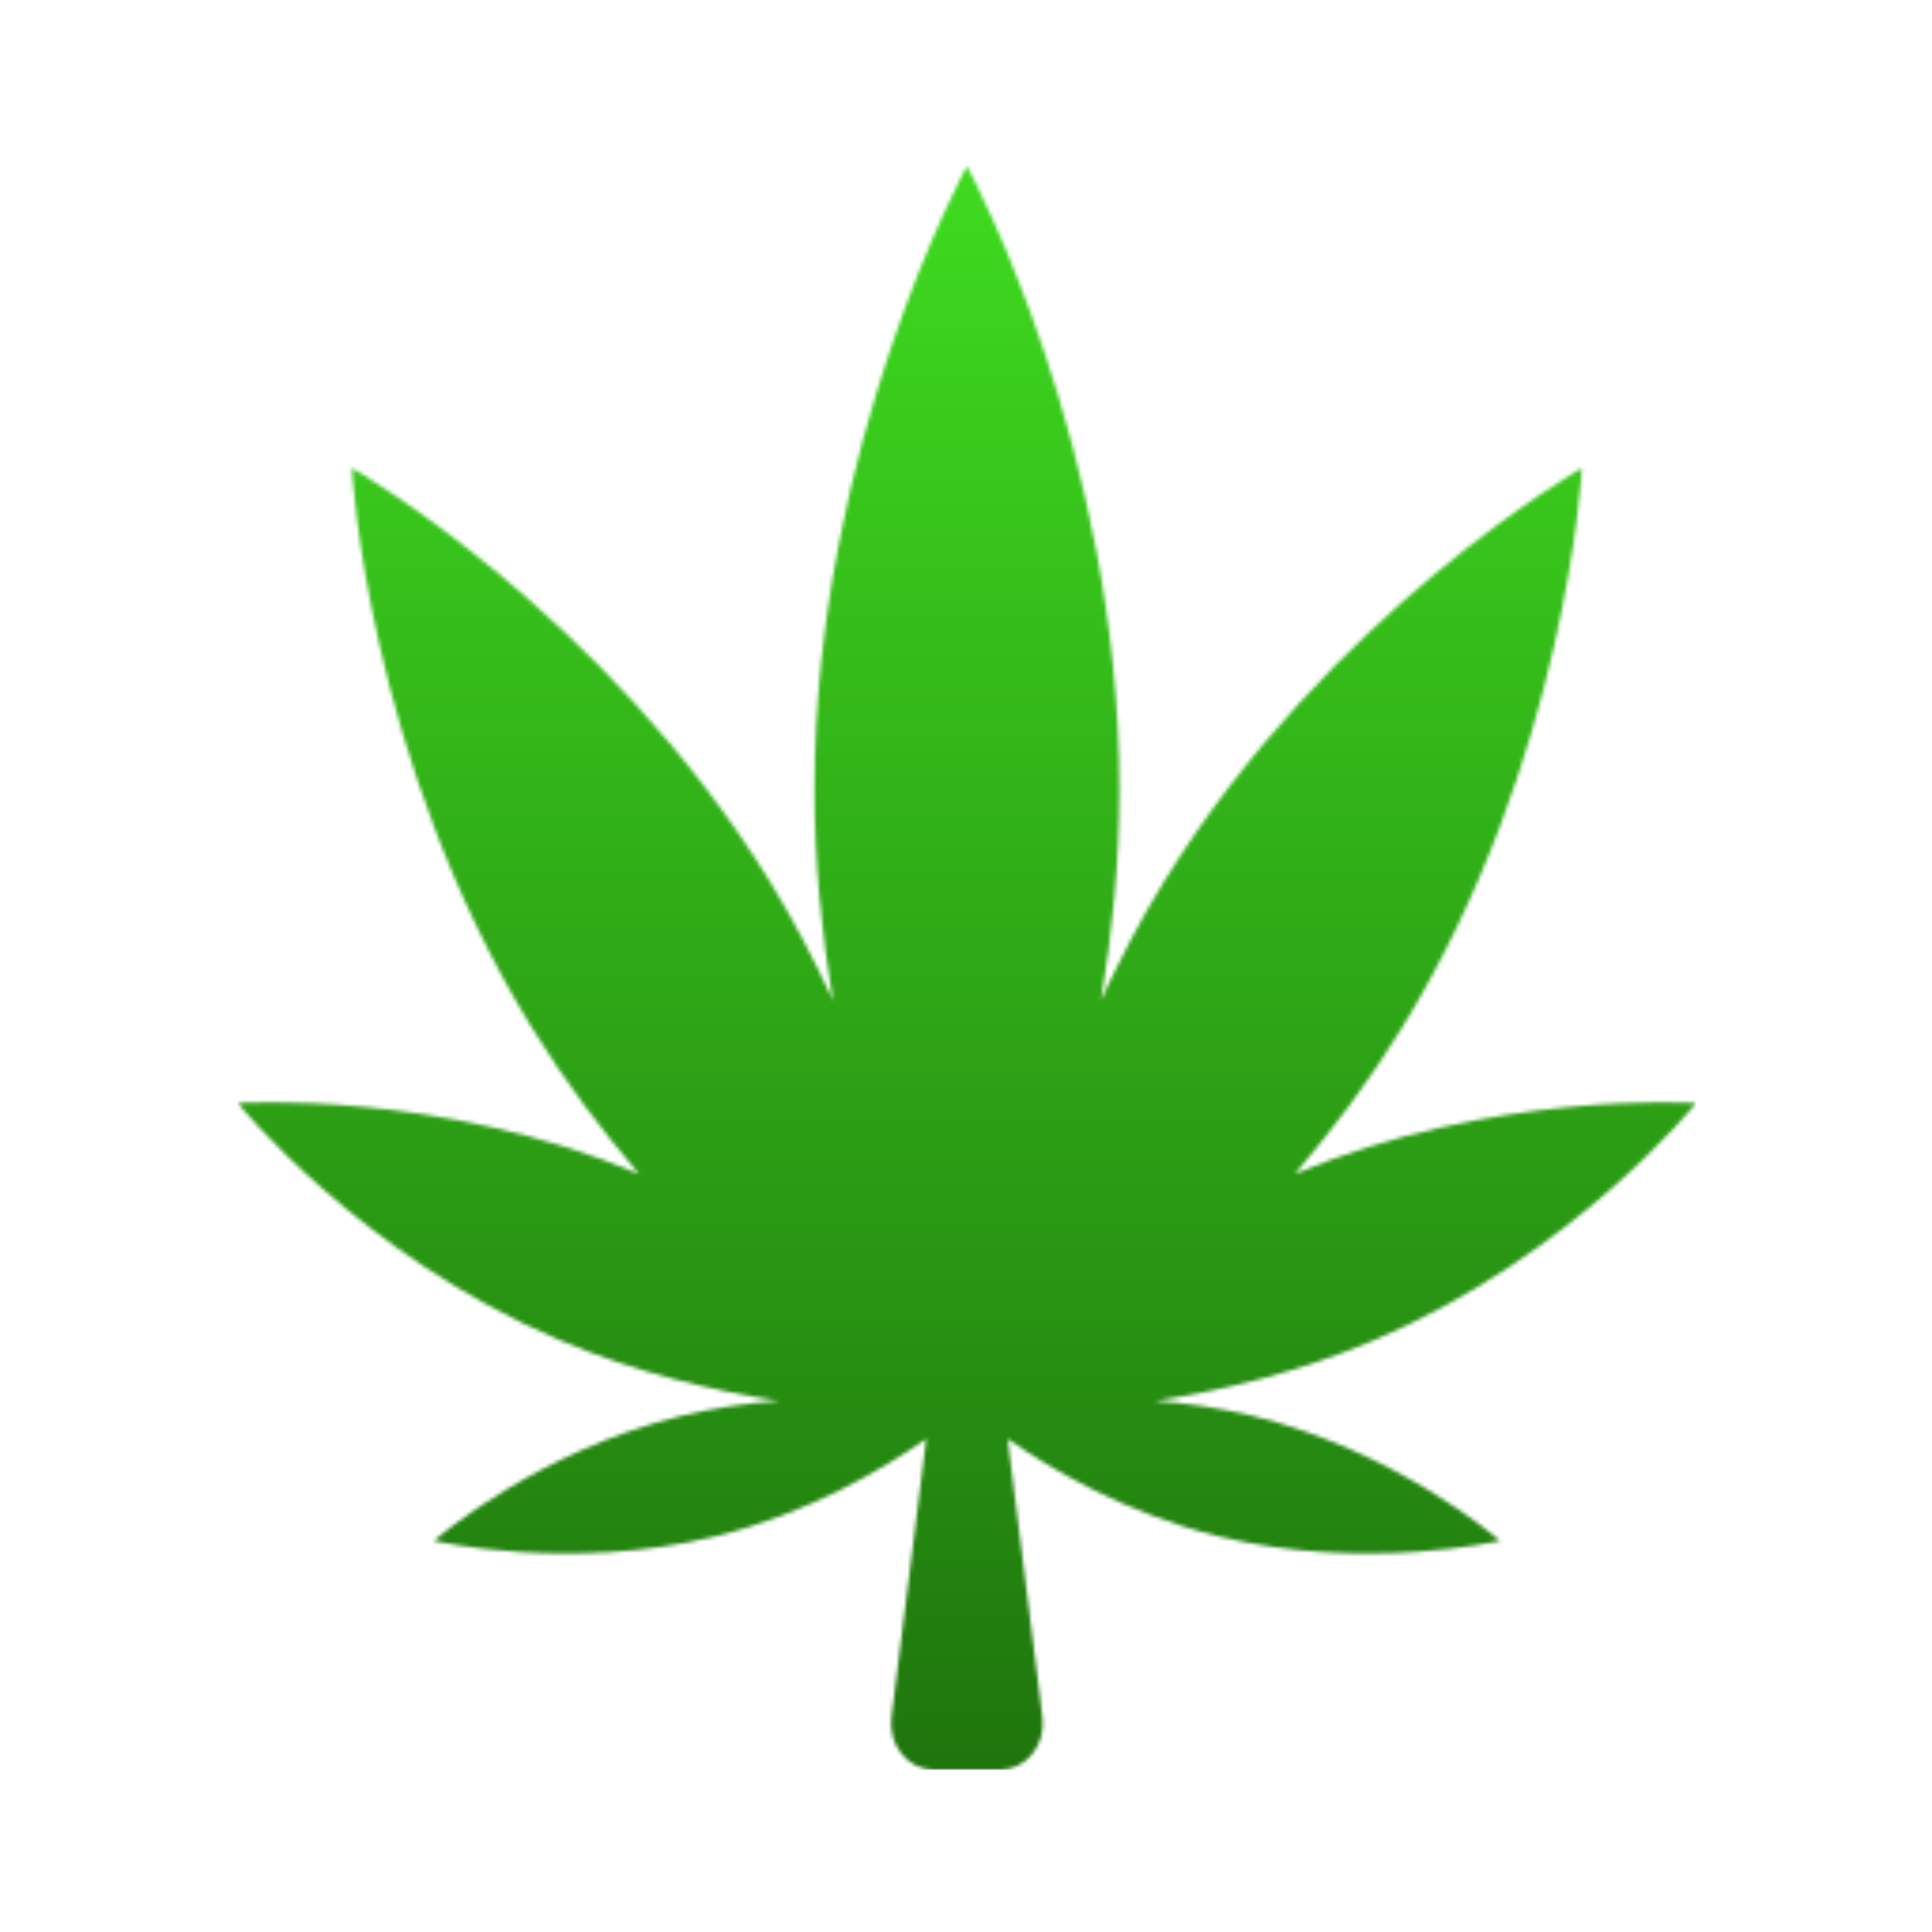 <?xml version="1.0" encoding="UTF-8"?>
<svg width="512px" height="512px" viewBox="0 0 512 512" version="1.1" xmlns="http://www.w3.org/2000/svg" xmlns:xlink="http://www.w3.org/1999/xlink">
    <title>greenLeaf</title>
    <defs>
        <path d="M193.242,0 L193.29,0.088 C194.842,2.965 233.654,75.785 233.654,165.185 C233.654,184.83 231.718,203.589 228.77,221.069 C233.598,210.618 239.063,200.041 245.495,189.582 C289.242,118.39 356.227,80.039 356.227,80.039 C356.227,80.039 352.299,157.133 308.568,228.326 C299.782,242.611 290.071,255.511 280.153,267.104 C331.997,245.196 384.36,248.205 386.434,248.334 L386.497,248.338 C386.497,248.338 354.195,288.584 301.112,311.183 C280.859,319.803 260.522,324.587 243.086,327.238 C251.318,327.847 260.09,329.051 269.029,331.243 C306.894,340.502 333.428,363.389 334.475,364.301 L334.507,364.329 C334.507,364.329 298.704,372.634 260.05,363.18 C235.008,357.044 215.06,345.036 204.034,337.295 L213.261,411.116 C213.69,414.624 212.722,418.15 210.578,420.814 C208.432,423.471 205.349,425 202.096,425 L184.416,425 C181.162,425 178.079,423.471 175.935,420.814 C173.79,418.15 172.82,414.624 173.25,411.116 L182.478,337.289 C171.454,345.028 151.504,357.043 126.447,363.18 C87.794,372.635 51.99,364.329 51.99,364.329 L52.022,364.301 C53.068,363.389 79.602,340.502 117.471,331.243 C126.405,329.051 135.177,327.847 143.409,327.238 C125.98,324.587 105.643,319.803 85.39,311.183 C32.304,288.584 0,248.338 0,248.338 C0,248.338 53.429,244.749 106.347,267.105 C96.427,255.512 86.715,242.612 77.932,228.327 C34.202,157.134 30.27,80.04 30.27,80.04 C30.27,80.04 97.26,118.391 141.002,189.583 C147.42,200.042 152.898,210.612 157.728,221.065 C154.783,203.591 152.846,184.831 152.846,165.187 C152.846,73.96 193.242,0 193.242,0 Z" id="path-1"></path>
        <linearGradient x1="50%" y1="1.15318159e-15%" x2="50%" y2="100%" id="linearGradient-3">
            <stop stop-color="#3EDA1F" offset="0%"></stop>
            <stop stop-color="#1F760D" offset="100%"></stop>
        </linearGradient>
    </defs>
    <g id="PageLeaf" stroke="none" stroke-width="1" fill="none" fill-rule="evenodd">
        <g id="greenLeaf">
            <path d="M365.859,-7.10542736e-15 C416.675,-7.10542736e-15 435.102,5.291 453.68,15.227 C472.258,25.162 486.838,39.742 496.773,58.32 C506.709,76.898 512,95.325 512,146.141 L512,365.859 C512,416.675 506.709,435.102 496.773,453.68 C486.838,472.258 472.258,486.838 453.68,496.773 C435.102,506.709 416.675,512 365.859,512 L146.141,512 C95.325,512 76.898,506.709 58.32,496.773 C39.742,486.838 25.162,472.258 15.227,453.68 C5.291,435.102 -7.10542736e-15,416.675 -7.10542736e-15,365.859 L-7.10542736e-15,146.141 C-7.10542736e-15,95.325 5.291,76.898 15.227,58.32 C25.162,39.742 39.742,25.162 58.32,15.227 C76.898,5.291 95.325,-7.10542736e-15 146.141,-7.10542736e-15 L365.859,-7.10542736e-15 Z" id="leafBackground" fill="none"></path>
            <g id="ClippedLeaf" transform="translate(63, 44)">
                <mask id="mask-2" fill="white">
                    <use xlink:href="#path-1"></use>
                </mask>
                <g id="Leaf"></g>
                <polygon id="LeafPath" fill="url(#linearGradient-3)" fill-rule="nonzero" mask="url(#mask-2)" points="0 0 386.497 0 386.497 425 0 425"></polygon>
            </g>
        </g>
    </g>
</svg>